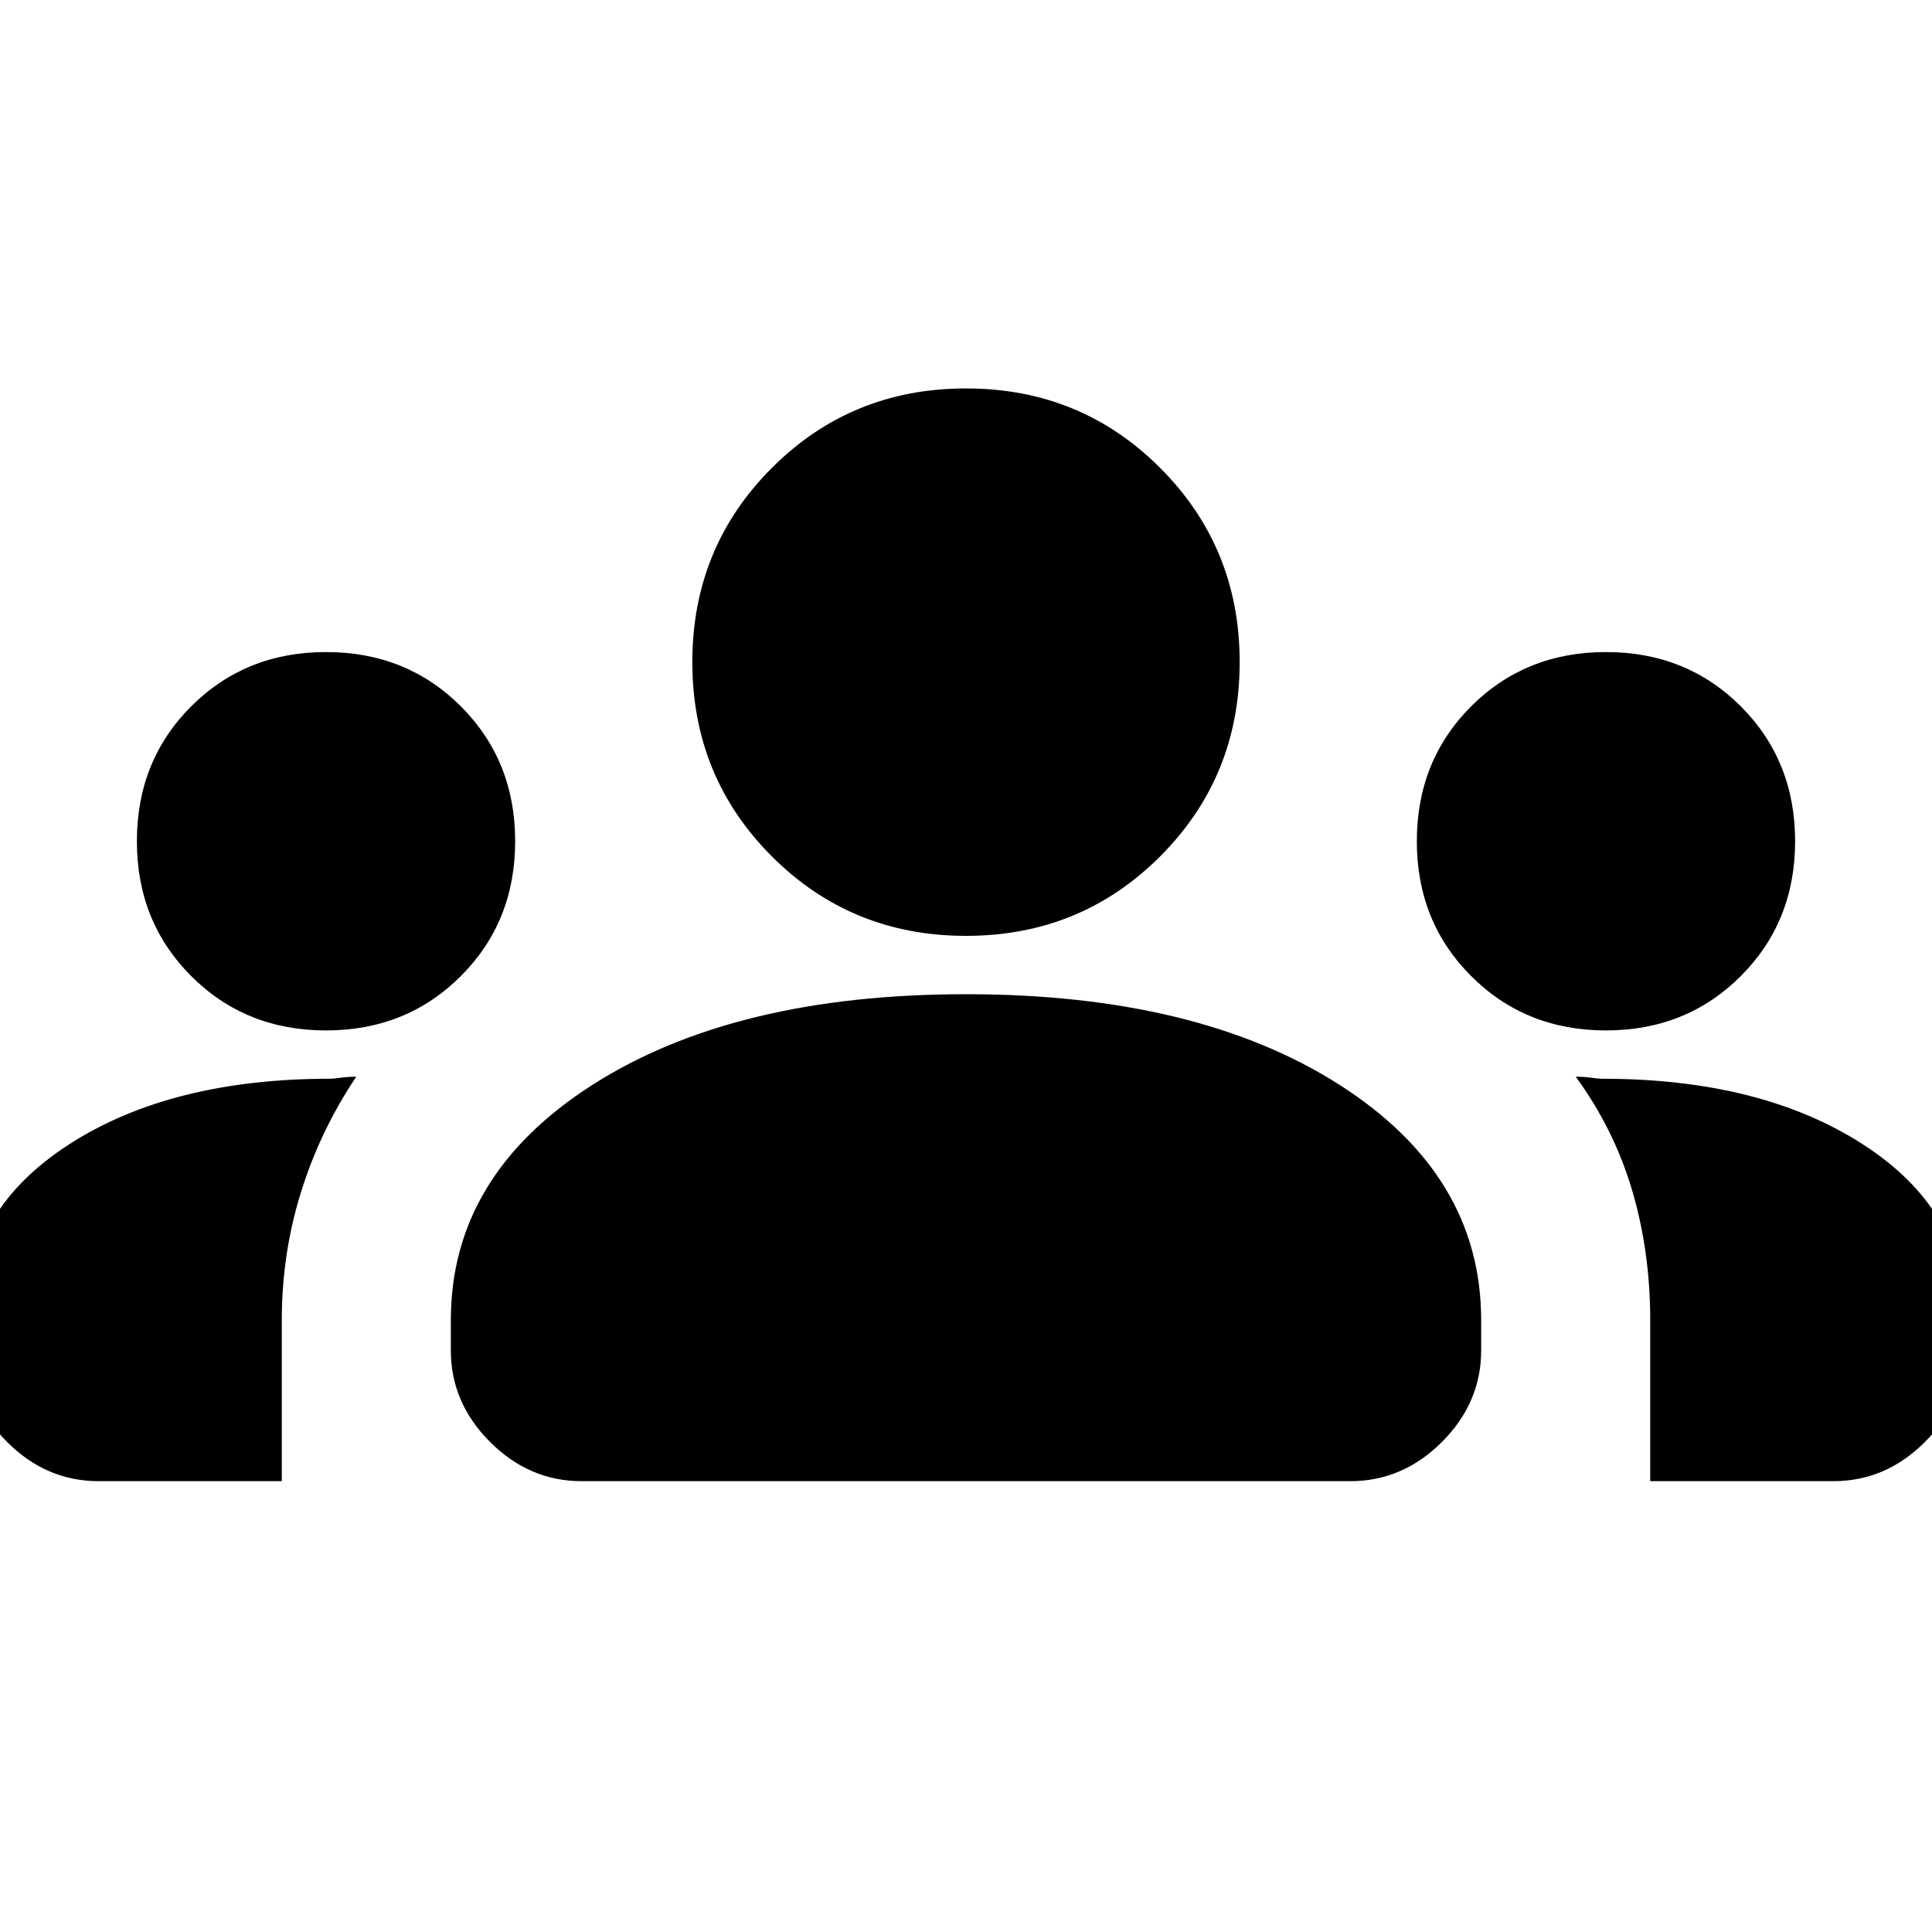 <svg xmlns="http://www.w3.org/2000/svg" height="20" width="20"><path d="M1.021 15.333q-.542 0-.948-.406-.406-.406-.406-.948v-.375q0-1.083 1.052-1.76t2.698-.677q.041 0 .114-.011.073-.01.157-.01-.376.562-.573 1.198-.198.635-.198 1.323v1.666Zm5 0q-.542 0-.948-.406-.406-.406-.406-.948v-.312q0-1.5 1.468-2.438 1.469-.937 3.865-.937t3.865.937q1.468.938 1.468 2.438v.312q0 .542-.406.948-.406.406-.948.406Zm11.062 0v-1.666q0-.709-.187-1.344-.188-.635-.584-1.177.084 0 .157.01.073.011.114.011 1.646 0 2.698.677t1.052 1.76v.375q0 .542-.406.948-.406.406-.948.406ZM3.375 10.667q-.833 0-1.396-.563-.562-.562-.562-1.396 0-.833.562-1.396.563-.562 1.396-.562t1.396.562q.562.563.562 1.396 0 .834-.562 1.396-.563.563-1.396.563Zm13.25 0q-.833 0-1.396-.563-.562-.562-.562-1.396 0-.833.562-1.396.563-.562 1.396-.562t1.396.562q.562.563.562 1.396 0 .834-.562 1.396-.563.563-1.396.563ZM10 9.688q-1.188 0-2.01-.823-.823-.823-.823-2.011 0-1.187.823-2.01.822-.823 2.01-.823 1.188 0 2.01.823.823.823.823 2.01 0 1.188-.823 2.011-.822.823-2.01.823Z"/></svg>